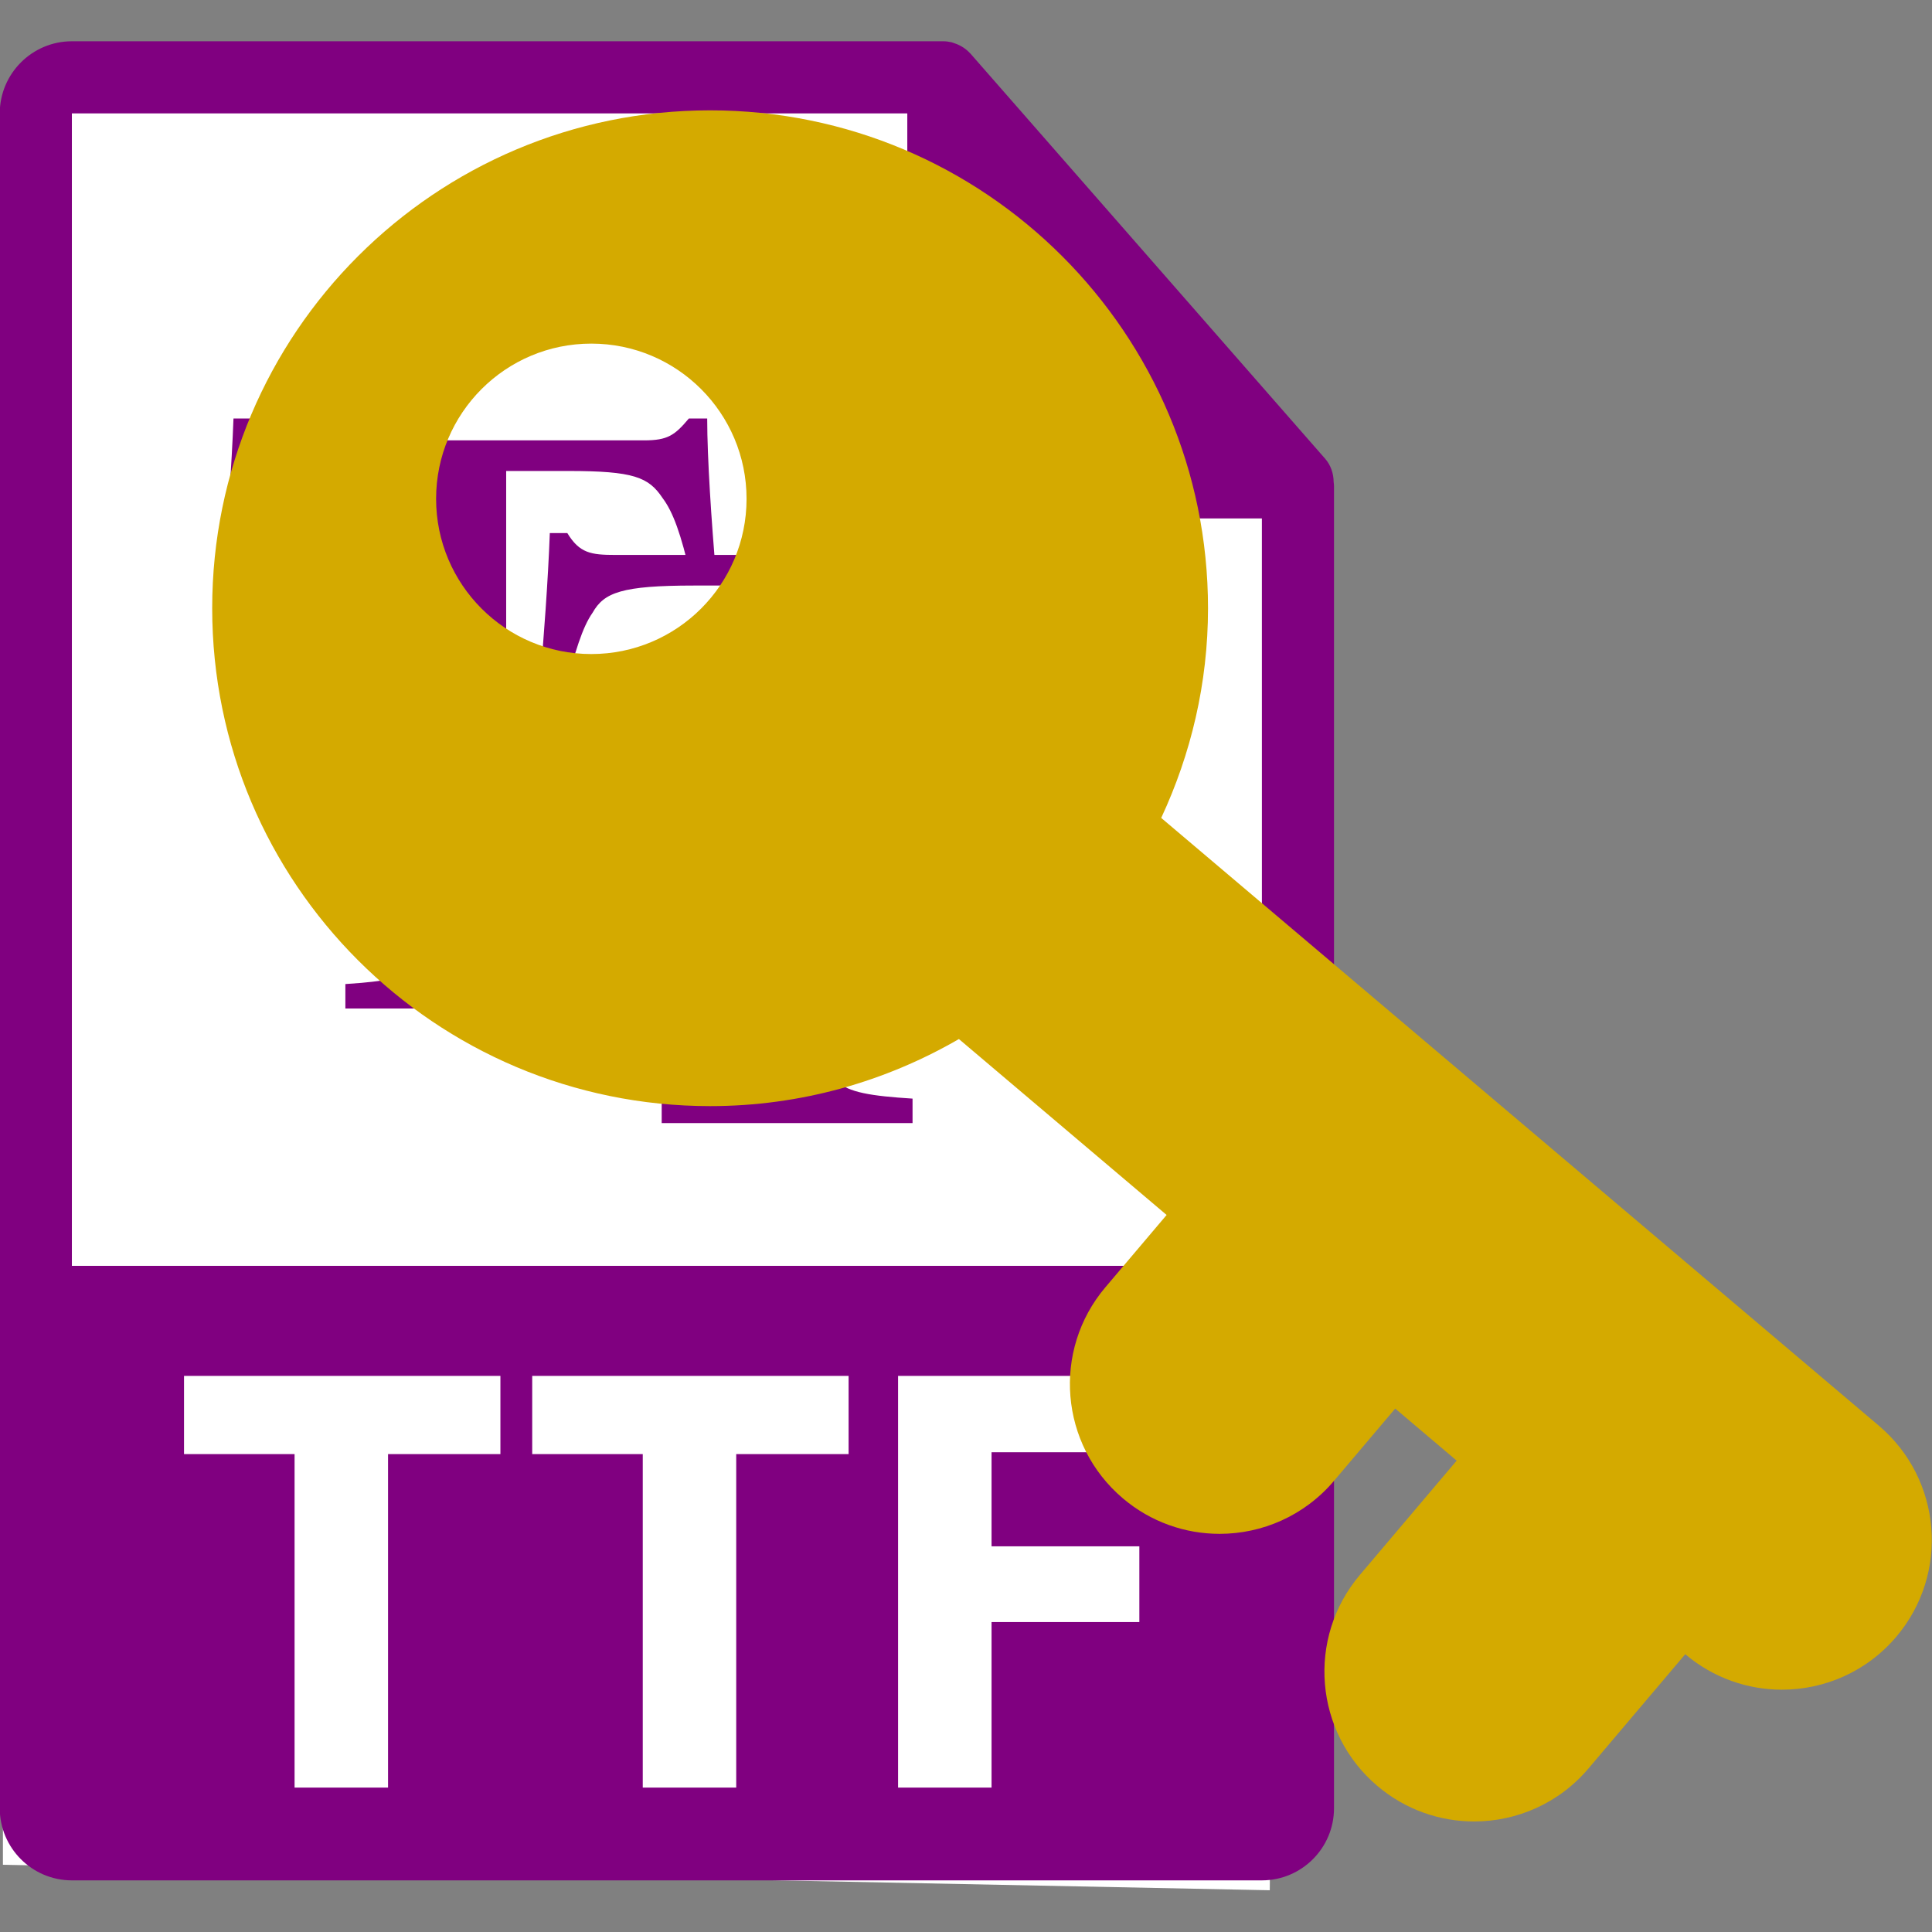 <?xml version="1.0" encoding="UTF-8" standalone="no"?>
<!-- Generator: Adobe Illustrator 16.0.0, SVG Export Plug-In . SVG Version: 6.00 Build 0)  -->

<svg
   xmlns:dc="http://purl.org/dc/elements/1.1/"
   xmlns:cc="http://creativecommons.org/ns#"
   xmlns:rdf="http://www.w3.org/1999/02/22-rdf-syntax-ns#"
   xmlns:svg="http://www.w3.org/2000/svg"
   xmlns="http://www.w3.org/2000/svg"
   xmlns:sodipodi="http://sodipodi.sourceforge.net/DTD/sodipodi-0.dtd"
   xmlns:inkscape="http://www.inkscape.org/namespaces/inkscape"
   version="1.1"
   id="Capa_1"
   x="0px"
   y="0px"
   width="612.013px"
   height="612.012px"
   viewBox="0 0 612.013 612.012"
   style="enable-background:new 0 0 612.013 612.012;"
   xml:space="preserve"
   inkscape:version="0.48.4 r9939"
   sodipodi:docname="logo.svg"
   inkscape:export-filename="F:\HTML5\TuringFonts\img\logo-24.png"
   inkscape:export-xdpi="3.5293367"
   inkscape:export-ydpi="3.5293367"><rect x="0" y="0" width="612.013" height="612.012" fill="#808080" stroke="none"/><defs
   id="defs41">
	

		
	</defs><sodipodi:namedview
   pagecolor="#ffffff"
   bordercolor="#666666"
   borderopacity="1"
   objecttolerance="10"
   gridtolerance="10"
   guidetolerance="10"
   inkscape:pageopacity="0"
   inkscape:pageshadow="2"
   inkscape:window-width="1600"
   inkscape:window-height="838"
   id="namedview39"
   showgrid="false"
   inkscape:zoom="0.38561334"
   inkscape:cx="-211.79144"
   inkscape:cy="286.35578"
   inkscape:window-x="-8"
   inkscape:window-y="-8"
   inkscape:window-maximized="1"
   inkscape:current-layer="Capa_1" />

<g
   id="g3005"
   transform="matrix(1.588,0,0,1.588,-139.03,-50.567)"><g
     id="g3013"
     transform="matrix(1.306,0,0,1.306,-26.82,-12.28)"><path
       transform="translate(0,-1.171875e-5)"
       style="fill:#ffffff;fill-opacity:1;stroke:#ffffff;stroke-width:0;stroke-miterlimit:4"
       d="m 88.019,49.06 143.03,0 52.307,67.18 -1.834,206.267 -193.504,-3.89 z"
       id="rect3030"
       inkscape:connector-curvature="0"
       sodipodi:nodetypes="cccccc" /><g
       transform="matrix(0.51,0,0,0.51,48.98,40.088)"
       id="g5"
       style="fill:#800080"><path
         inkscape:connector-curvature="0"
         d="m 475.095,131.992 c -0.031,-2.526 -0.833,-5.021 -2.568,-6.993 L 366.319,3.694 C 366.298,3.66 366.266,3.649 366.23,3.618 365.602,2.911 364.869,2.328 364.094,1.814 363.862,1.664 363.629,1.529 363.387,1.392 362.701,1.026 361.994,0.722 361.251,0.5 361.051,0.442 360.877,0.36 360.676,0.308 359.87,0.119 359.037,0 358.198,0 H 97.2 C 85.293,0 75.6,9.693 75.6,21.601 v 507.6 c 0,11.913 9.692,21.601 21.6,21.601 h 356.4 c 11.918,0 21.6,-9.688 21.6,-21.601 V 133.202 c 0,-0.406 -0.063,-0.804 -0.105,-1.21 z M 225.543,423.131 H 191.89 v 99.879 h -27.994 v -99.879 h -33.109 v -23.414 h 94.756 v 23.414 z m 104.279,0 h -33.655 v 99.879 h -27.991 v -99.879 h -33.109 v -23.414 h 94.756 v 23.414 z m 90.198,-0.544 h -47.382 v 28.166 h 44.265 v 22.687 h -44.265 v 49.57 H 344.641 V 399.717 h 75.368 v 22.87 h 0.011 z M 97.2,366.752 V 21.601 h 250.204 v 110.515 c 0,5.961 4.83,10.8 10.8,10.8 H 453.6 l 0.011,223.836 H 97.2 z"
         id="path7"
         style="fill:#800080" /><g
         id="g9-1"
         style="fill:#800080"><path
           inkscape:connector-curvature="0"
           d="m 282.509,160.11 c -2.893,-12.564 -5.247,-19.111 -8.39,-23.295 -4.185,-6.286 -8.638,-8.116 -28.263,-8.116 H 227.27 V 257.49 c 0,20.685 2.091,23.295 26.958,24.872 v 7.319 h -75.12 v -7.319 c 23.815,-1.577 25.914,-4.188 25.914,-24.872 V 128.698 H 188.79 c -21.724,0 -26.968,2.097 -30.365,8.116 -3.143,4.451 -5.244,11.778 -8.374,23.295 h -7.594 c 1.308,-15.707 2.613,-32.724 3.143,-47.126 h 5.234 c 3.67,6.022 7.066,6.545 14.396,6.545 h 103.399 c 7.069,0 9.163,-1.566 13.352,-6.545 h 5.495 c 0,12.042 1.308,31.158 2.615,46.333 l -7.582,0.794 z"
           id="path11"
           style="fill:#800080" /><path
           inkscape:connector-curvature="0"
           d="m 377.252,194.421 c -2.88,-12.567 -5.231,-19.111 -8.375,-23.295 -4.187,-6.286 -8.643,-8.116 -28.275,-8.116 h -18.584 v 128.791 c 0,20.688 2.099,23.298 26.958,24.869 v 7.325 h -75.131 v -7.325 c 23.825,-1.571 25.924,-4.182 25.924,-24.869 V 163.01 h -16.242 c -21.713,0 -26.958,2.096 -30.364,8.116 -3.143,4.451 -5.231,11.778 -8.374,23.295 h -7.583 c 1.308,-15.709 2.603,-32.724 3.132,-47.126 h 5.245 c 3.659,6.022 7.069,6.547 14.396,6.547 h 103.388 c 7.083,0 9.16,-1.566 13.353,-6.547 h 5.5 c 0,12.042 1.318,31.158 2.627,46.333 l -7.595,0.793 z"
           id="path13"
           style="fill:#800080" /></g></g></g></g><g
   transform="matrix(1.116,0,0,1.116,67.218,33.609)"
   id="g3"
   style="fill:#d4aa00"><g
     id="g5-7"
     style="fill:#d4aa00"><path
       inkscape:connector-curvature="0"
       d="M 473.072,374.558 269.379,202.051 c 8.438,-18.11 13.284,-38.229 13.284,-59.52 C 282.663,64.481 219.376,1.205 141.332,1.205 63.287,1.205 0,64.48 0,142.531 c 0,78.049 63.287,141.326 141.332,141.326 25.748,0 49.825,-7 70.624,-19.039 l 58.958,49.935 -17.383,20.529 c -15.173,17.917 -12.942,44.739 4.972,59.914 7.979,6.767 17.746,10.071 27.45,10.071 12.059,0 24.047,-5.104 32.463,-15.032 l 17.384,-20.53 17.445,14.779 -27.472,32.442 c -15.173,17.913 -12.94,44.736 4.972,59.909 7.991,6.766 17.746,10.072 27.45,10.072 12.061,0 24.058,-5.112 32.463,-15.039 l 27.473,-32.438 c 7.99,6.768 17.746,10.072 27.45,10.072 12.059,0 24.056,-5.104 32.464,-15.038 15.172,-17.912 12.94,-44.733 -4.973,-59.906 z M 107.612,155.535 c -24.326,0 -44.056,-19.725 -44.056,-44.056 0,-24.337 19.729,-44.061 44.056,-44.061 24.338,0 44.066,19.724 44.066,44.061 0.001,24.331 -19.728,44.056 -44.066,44.056 z"
       id="path7-40"
       style="fill:#d4aa00" /></g></g><g
   id="g9">
</g>
<g
   id="g11">
</g>
<g
   id="g13">
</g>
<g
   id="g15">
</g>
<g
   id="g17">
</g>
<g
   id="g19">
</g>
<g
   id="g21">
</g>
<g
   id="g23">
</g>
<g
   id="g25">
</g>
<g
   id="g27">
</g>
<g
   id="g29">
</g>
<g
   id="g31">
</g>
<g
   id="g33">
</g>
<g
   id="g35">
</g>
<g
   id="g37">
</g>

</svg>